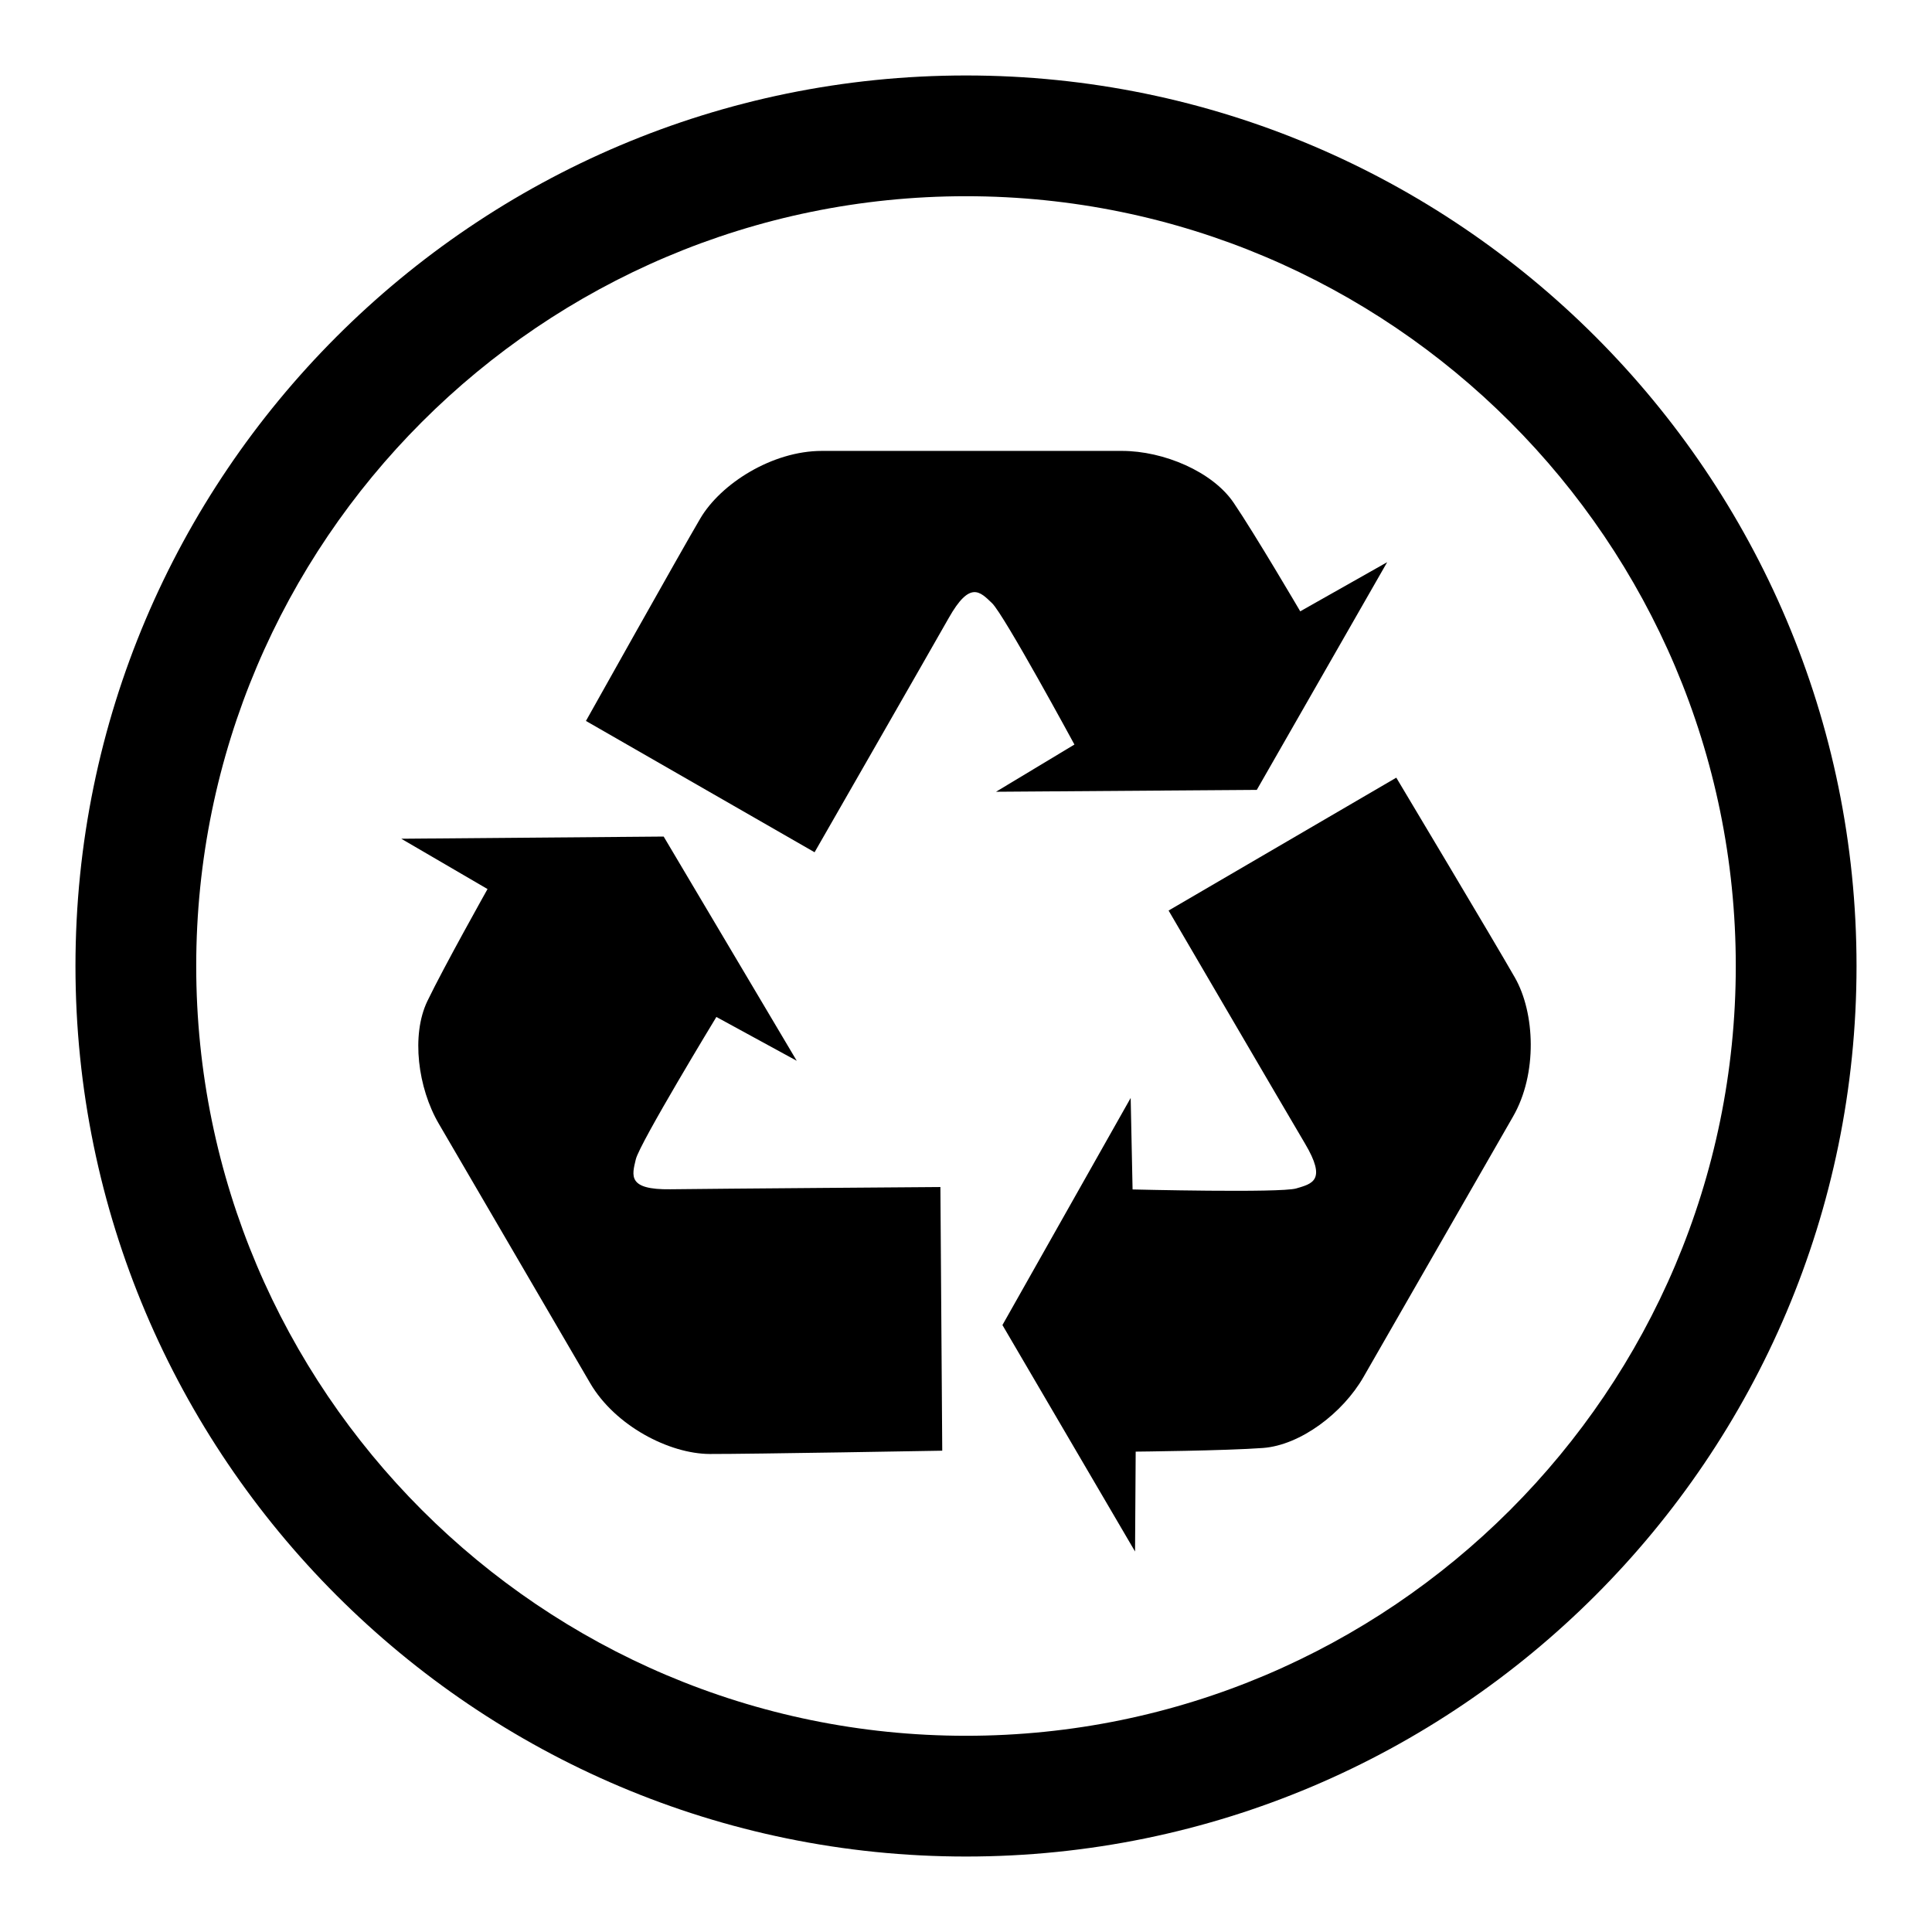 <?xml version="1.0" encoding="UTF-8"?>
<!-- Generated by phantom_svg. -->
<svg id="phantom_svg" width="64px" height="64px" xmlns="http://www.w3.org/2000/svg" xmlns:xlink="http://www.w3.org/1999/xlink" version="1.1">
  <defs>
    <!-- Images. -->
    <svg id="frame0" viewBox="0 0 64 64" preserveAspectRatio="none" xmlns="http://www.w3.org/2000/svg" xmlns:xlink="http://www.w3.org/1999/xlink">
      <g>
        <path d='M32,61.5C15.734,61.5,2.5,48.267,2.5,32C2.5,15.734,15.734,2.5,32,2.5
		c16.267,0,29.5,13.234,29.5,29.5C61.5,48.267,48.267,61.5,32,61.5z M32,6.5C17.939,6.5,6.5,17.939,6.5,32
		S17.939,57.5,32,57.5S57.5,46.061,57.5,32S46.061,6.5,32,6.5z'/>
        <g>
          <path style='fill-rule:evenodd;clip-rule:evenodd;' d='M26.984,28.232l-7.574-4.35
			c0,0,3.107-5.549,3.787-6.705c0.68-1.157,2.386-2.24,4.027-2.24
			s8.558,0,9.942,0c1.385,0,3.002,0.688,3.7,1.717
			c0.699,1.028,2.206,3.597,2.206,3.597l2.88-1.628l-4.319,7.543l-8.639,0.062
			l2.598-1.564c0,0-2.33-4.3-2.729-4.683c-0.4-0.383-0.731-0.754-1.434,0.489
			C30.725,21.712,26.984,28.232,26.984,28.232z'/>
          <path style='fill-rule:evenodd;clip-rule:evenodd;' d='M38.711,30.163l7.543-4.402
			c0,0,3.265,5.458,3.929,6.623c0.665,1.164,0.756,3.183-0.062,4.604
			c-0.817,1.424-4.261,7.422-4.951,8.623c-0.688,1.201-2.091,2.262-3.332,2.355
			c-1.24,0.092-4.217,0.121-4.217,0.121l-0.021,3.309l-4.393-7.502l4.248-7.523
			l0.063,3.031c0,0,4.891,0.121,5.42-0.033c0.532-0.158,1.02-0.26,0.291-1.488
			C42.502,36.652,38.711,30.163,38.711,30.163z'/>
          <path style='fill-rule:evenodd;clip-rule:evenodd;' d='M31.152,39.322l0.061,8.734
			c0,0-6.358,0.113-7.7,0.109s-3.137-0.932-3.964-2.348
			c-0.826-1.42-4.313-7.391-5.011-8.588c-0.699-1.195-0.919-2.941-0.383-4.062
			c0.538-1.12,1.995-3.716,1.995-3.716l-2.858-1.667l8.693-0.072l4.408,7.428
			l-2.662-1.452c0,0-2.54,4.179-2.669,4.716c-0.128,0.539-0.282,1.012,1.146,0.992
			C23.636,39.377,31.152,39.322,31.152,39.322z'/>
        </g>
      </g>
    </svg>
    <!-- Animation. -->
    <symbol id="animation">
      <use xlink:href="#frame0" visibility="hidden">
        <set id="frame0_anim" attributeName="visibility" to="visible" begin="0s;frame0_anim.end" dur="0.1s"/>
      </use>
    </symbol>
  </defs>
  <!-- Main control. -->
  <animate id="controller" begin="0s" dur="0.1s" repeatCount="indefinite"/>
  <use xlink:href="#frame0">
    <set attributeName="xlink:href" to="#animation" begin="controller.begin"/>
    <set attributeName="xlink:href" to="#frame0" begin="controller.end"/>
  </use>
</svg>